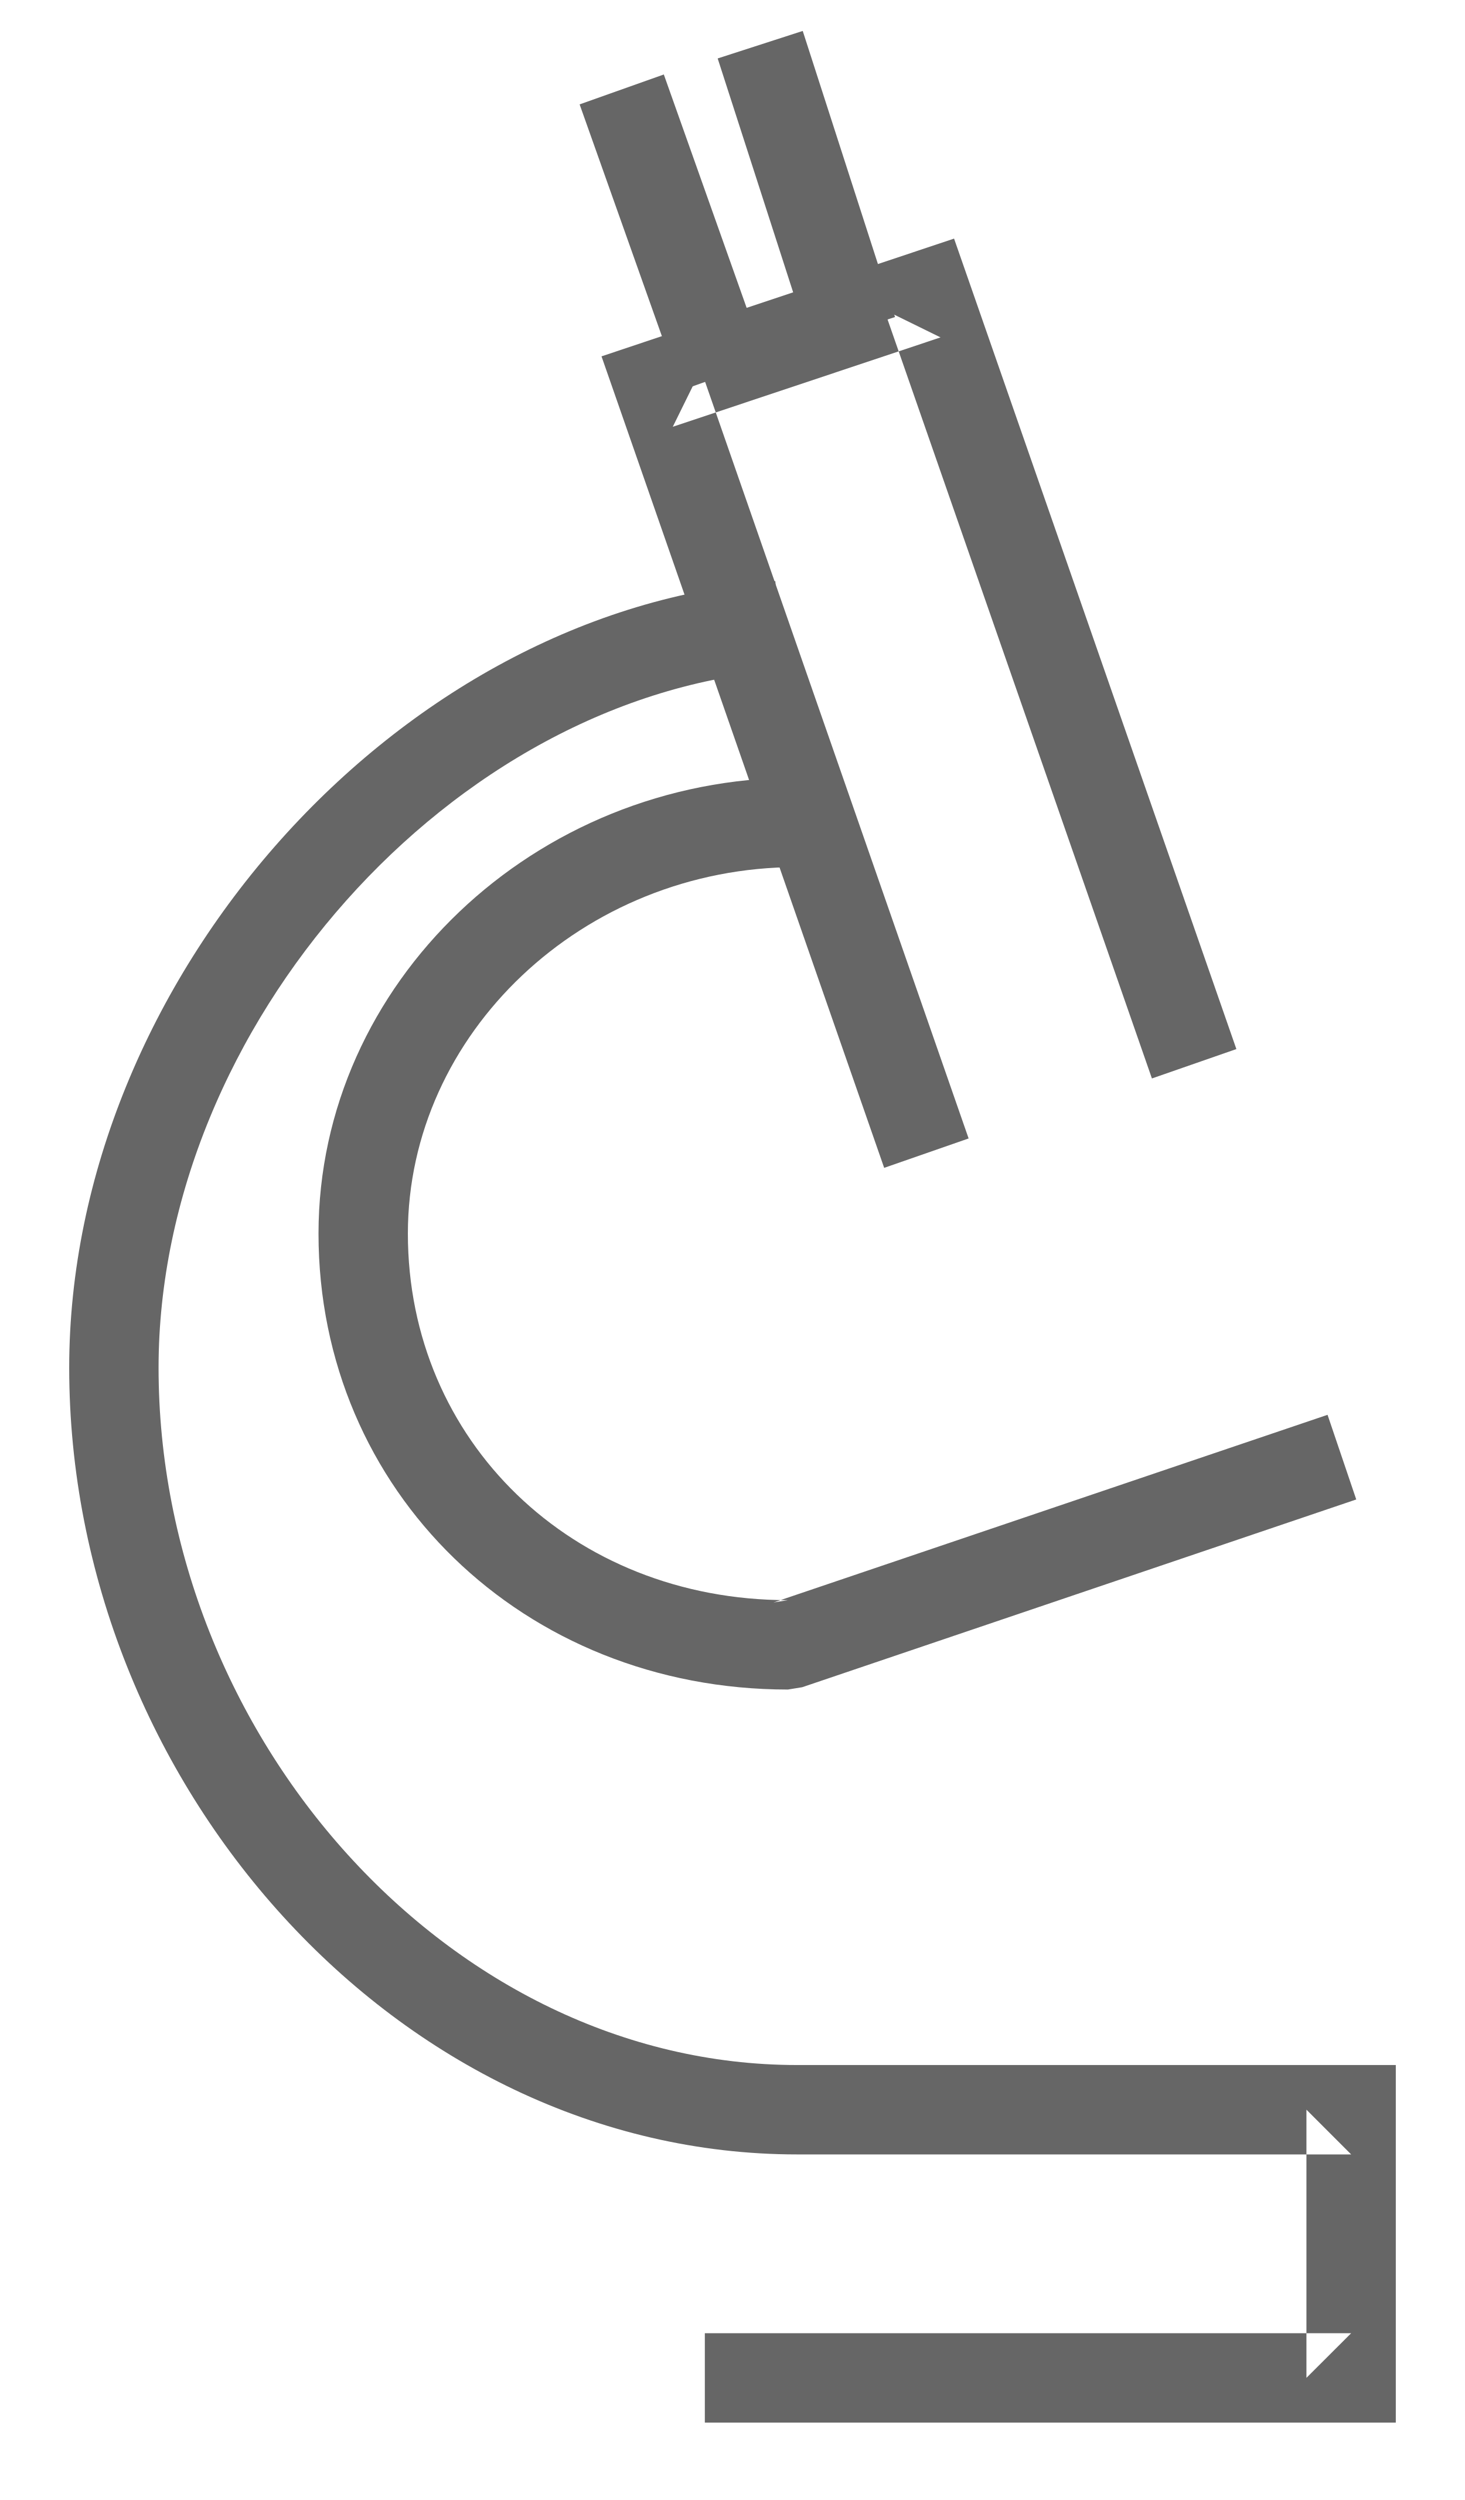 <?xml version="1.0" encoding="UTF-8" standalone="no"?>
<svg width="17px" height="29px" viewBox="0 0 17 29" version="1.1" xmlns="http://www.w3.org/2000/svg" xmlns:xlink="http://www.w3.org/1999/xlink" xmlns:sketch="http://www.bohemiancoding.com/sketch/ns">
    <!-- Generator: Sketch 3.2 (9961) - http://www.bohemiancoding.com/sketch -->
    <title>Group</title>
    <desc>Created with Sketch.</desc>
    <defs></defs>
    <g id="Page-1" stroke="none" stroke-width="1" fill="none" fill-rule="evenodd" sketch:type="MSPage">
        <g id="Desktop" sketch:type="MSArtboardGroup" transform="translate(-327, -533)" fill="#666666">
            <g id="Group" sketch:type="MSLayerGroup" transform="translate(328, 533)">
                <path d="M7.133,4.289 L6.807,4.951 L9.914,3.914 L9.26,3.593 L12.367,12.511 L13.347,12.17 L10.24,3.252 L10.071,2.768 L9.586,2.93 L6.479,3.967 L5.98,4.134 L6.153,4.63 L9.26,13.548 L10.24,13.207 L7.133,4.289 Z" id="Shape" sketch:type="MSShapeGroup"></path>
                <path d="M2.696,14.311 C2.696,17.298 5.074,19.6 8.143,19.6 L8.309,19.573 L14.738,17.395 L14.405,16.413 L7.976,18.59 L8.143,18.563 C5.64,18.563 3.733,16.717 3.733,14.311 C3.733,11.995 5.762,10.059 8.25,10.059 L8.25,9.022 C5.2,9.022 2.696,11.41 2.696,14.311 Z" id="Shape" sketch:type="MSShapeGroup"></path>
                <path d="M-0.197,15.867 C-0.197,20.68 3.612,24.993 8.25,24.993 L14.679,24.993 L14.16,24.474 L14.16,27.585 L14.679,27.067 L7.179,27.067 L7.179,28.104 L14.679,28.104 L15.197,28.104 L15.197,27.585 L15.197,24.474 L15.197,23.956 L14.679,23.956 L8.25,23.956 C4.215,23.956 0.84,20.134 0.84,15.867 C0.84,11.915 4.238,8.062 8.074,7.776 L7.997,6.742 C3.608,7.069 -0.197,11.383 -0.197,15.867 Z" id="Shape" sketch:type="MSShapeGroup"></path>
                <path d="M8.399,3.996 L9.386,3.678 L8.315,0.359 L7.328,0.678 L8.399,3.996 Z" id="Shape" sketch:type="MSShapeGroup"></path>
                <path d="M6.904,4.529 L7.881,4.182 L6.703,0.864 L5.726,1.211 L6.904,4.529 Z" id="Shape" sketch:type="MSShapeGroup"></path>
            </g>
        </g>
    </g>
</svg>